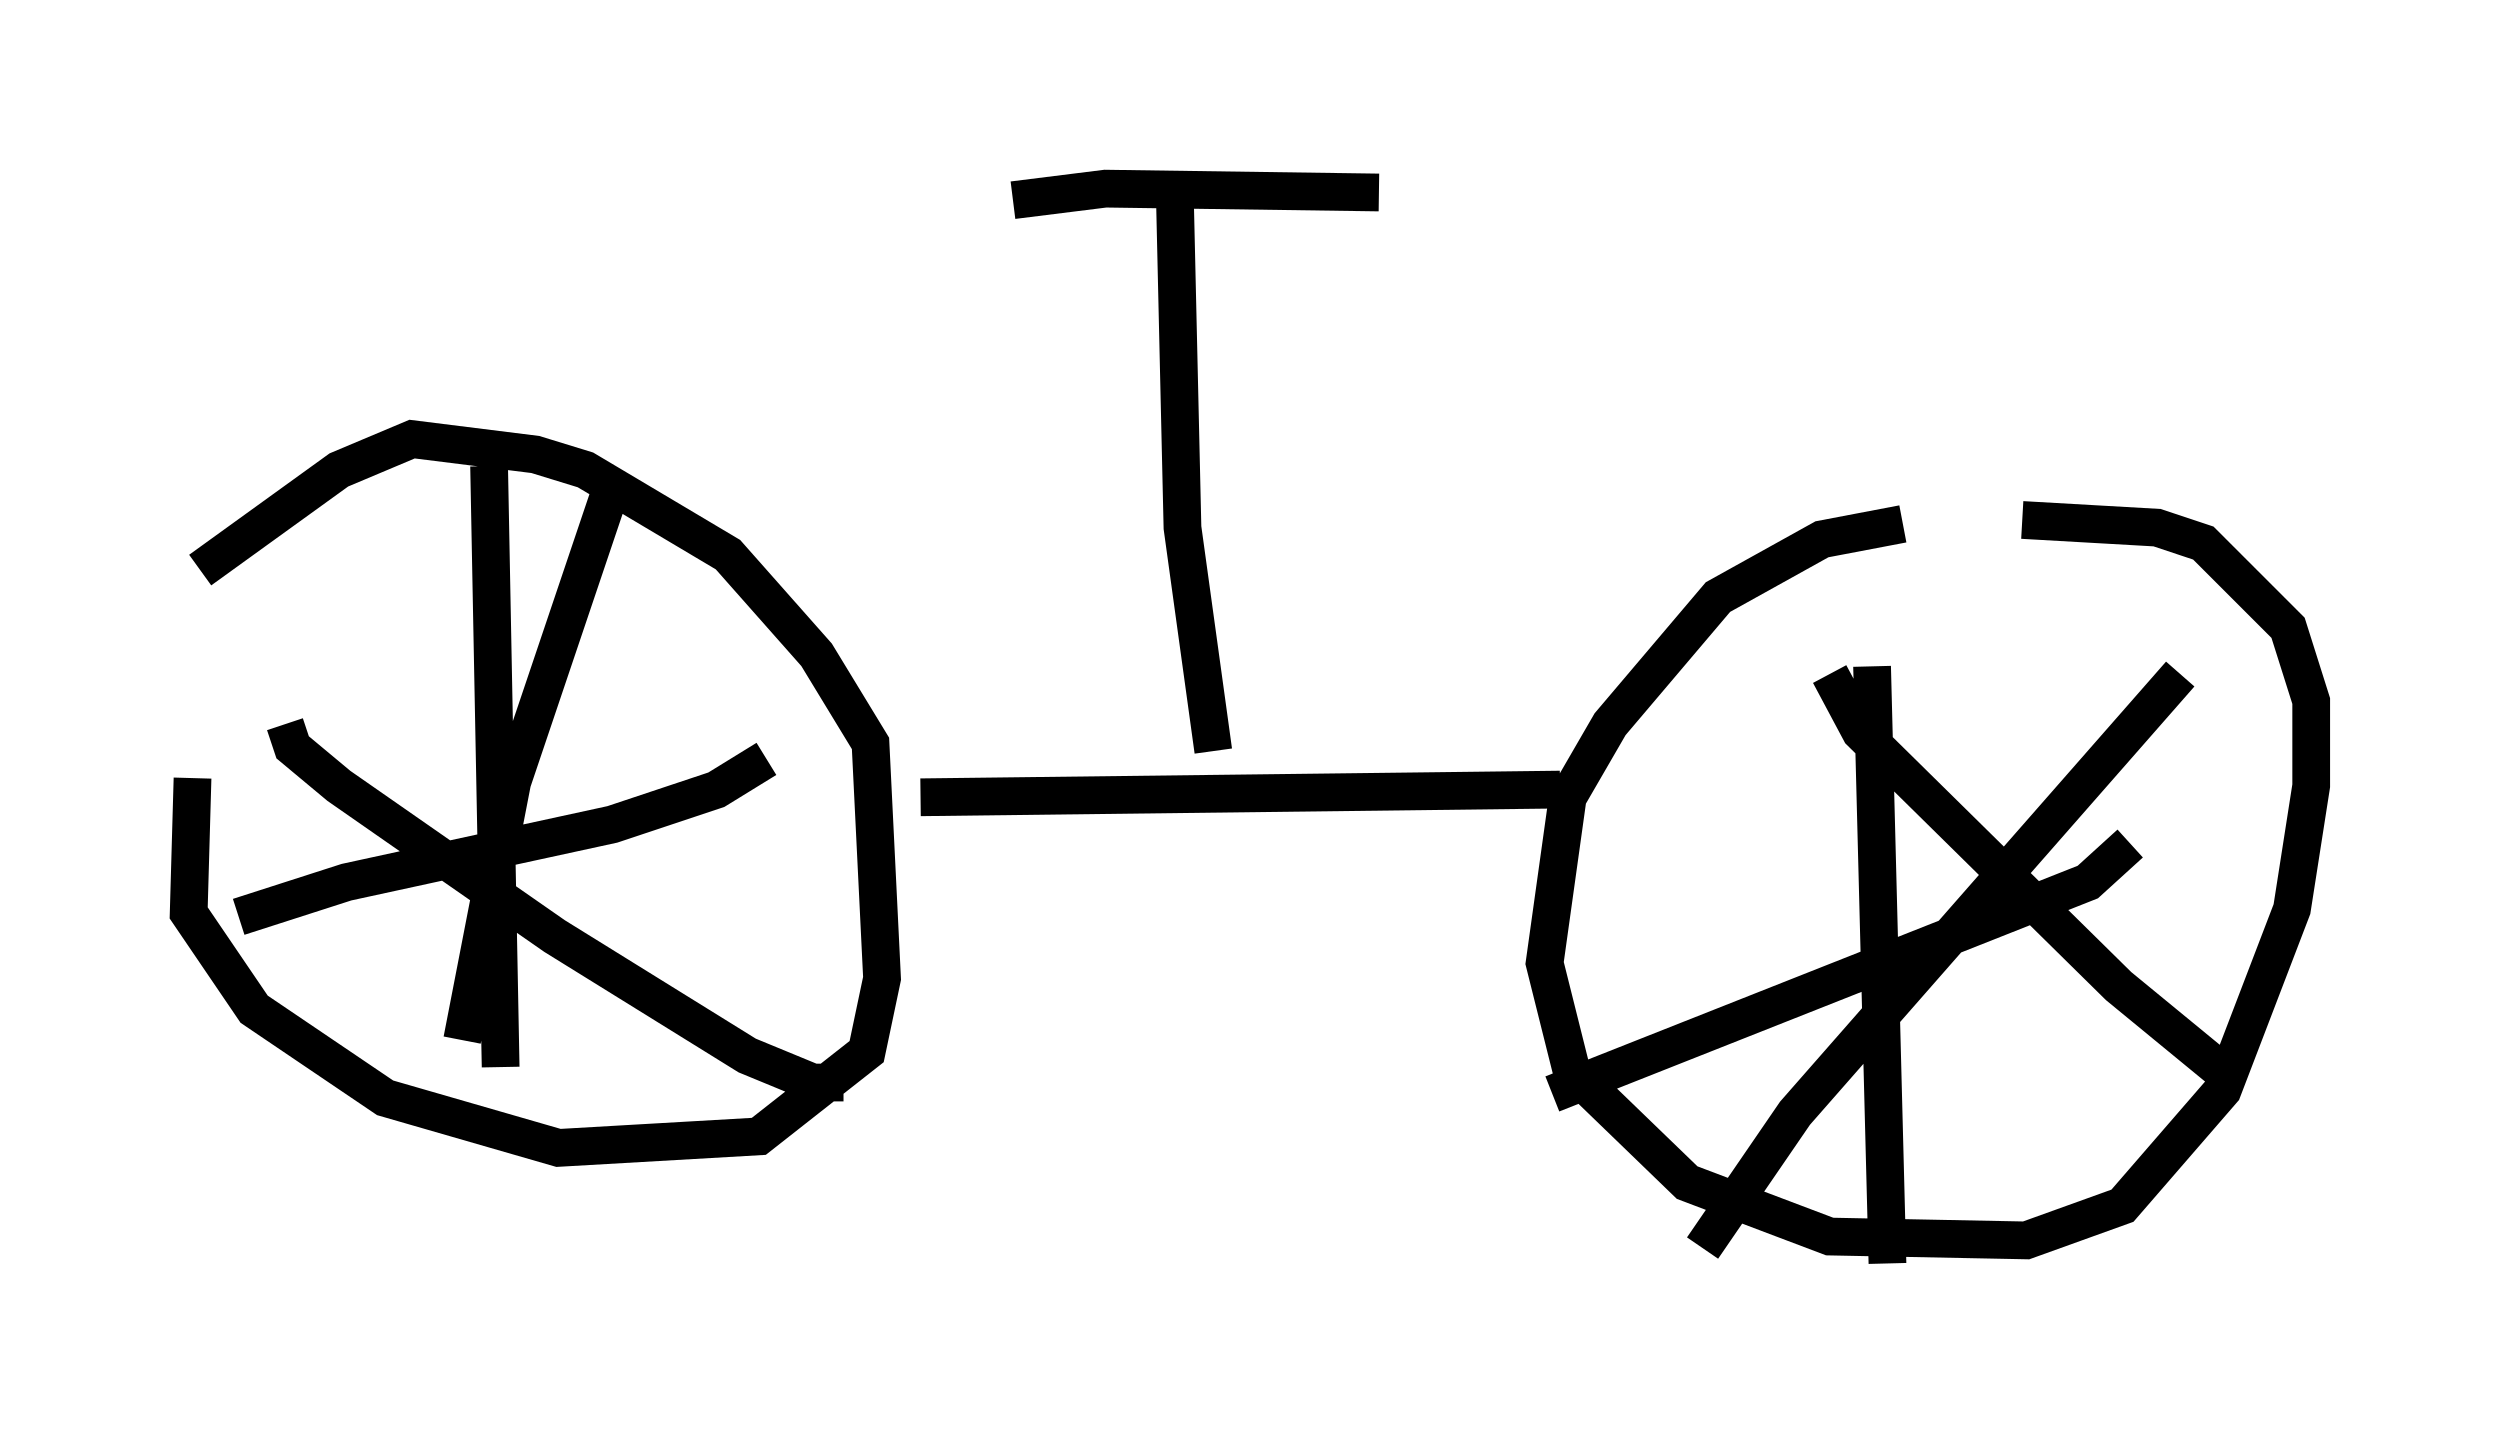 <?xml version="1.0" encoding="utf-8" ?>
<svg baseProfile="full" height="38.482" version="1.1" width="66.249" xmlns="http://www.w3.org/2000/svg" xmlns:ev="http://www.w3.org/2001/xml-events" xmlns:xlink="http://www.w3.org/1999/xlink"><defs /><rect fill="white" height="38.482" width="66.249" x="0" y="0" /><path d="M6.225, 19.088 m-1.123, 1.531 l-0.102, 3.573 1.735, 2.552 l3.471, 2.348 4.594, 1.327 l5.308, -0.306 2.858, -2.246 l0.408, -1.94 -0.306, -6.227 l-1.429, -2.348 -2.348, -2.654 l-3.777, -2.246 -1.327, -0.408 l-3.267, -0.408 -1.94, 0.817 l-3.675, 2.654 m11.025, -2.552 l-2.756, 8.167 -1.327, 6.84 m-4.696, -8.371 l0.204, 0.613 1.225, 1.021 l5.717, 3.981 5.104, 3.165 l1.735, 0.715 0.817, 0.0 m-9.392, -16.334 l0.306, 15.925 m-6.942, -3.981 l2.858, -0.919 7.044, -1.531 l2.756, -0.919 1.327, -0.817 m30.115, -6.227 l-2.144, 0.408 -2.756, 1.531 l-2.858, 3.369 -1.123, 1.94 l-0.613, 4.39 0.715, 2.858 l3.063, 2.96 3.777, 1.429 l5.206, 0.102 2.552, -0.919 l2.654, -3.063 1.838, -4.798 l0.51, -3.267 0.0, -2.246 l-0.613, -1.94 -2.246, -2.246 l-1.225, -0.408 -3.573, -0.204 m-5.104, 4.083 l0.817, 1.531 6.84, 6.738 l2.858, 2.348 m-1.225, -10.617 l-10.208, 11.638 -2.45, 3.573 m4.492, -15.415 l0.408, 15.823 m-8.881, -4.492 l14.19, -5.615 1.123, -1.021 m-32.055, -1.225 l16.946, -0.204 m-9.188, -1.021 l-0.817, -5.921 -0.204, -8.881 m-4.288, 0.204 l2.45, -0.306 7.248, 0.102 " fill="none" stroke="black" stroke-width="1" /></svg>